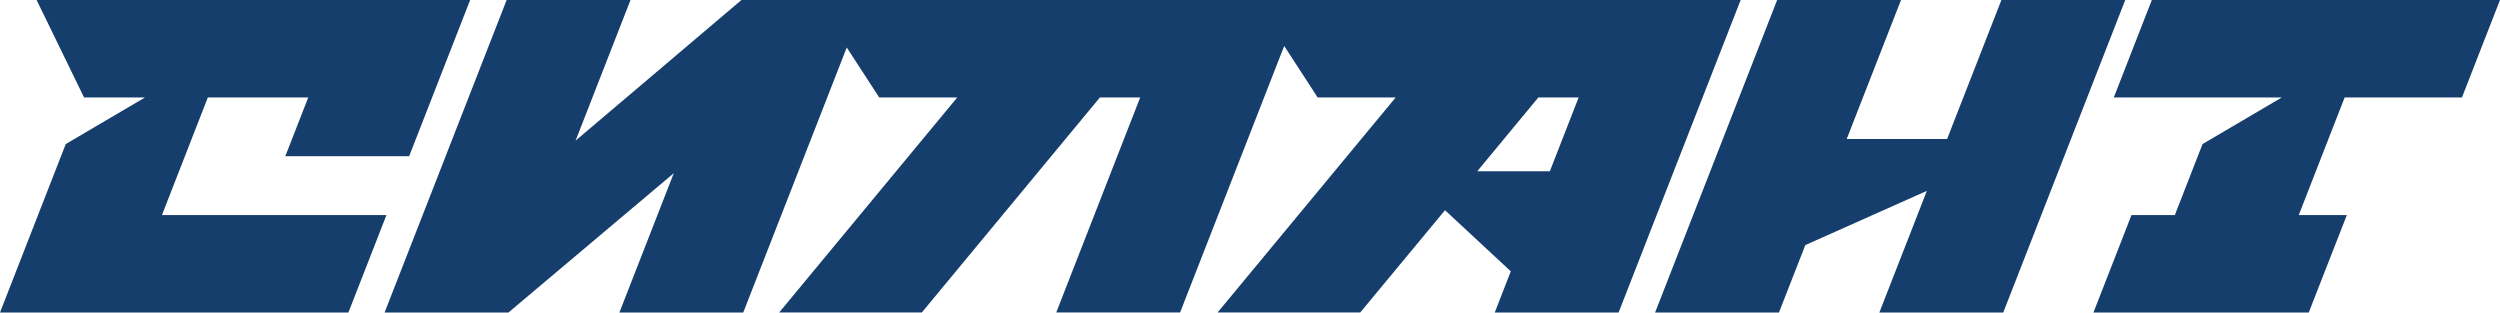 <?xml version="1.0" encoding="UTF-8"?> <svg xmlns="http://www.w3.org/2000/svg" width="4640" height="580" viewBox="0 0 4640 580" fill="none"> <path d="M300.579 399.144L385.77 180.865H572.112L529.517 289.958H759.382L872.598 0H67.93L155.997 180.865H269.12L122.032 267.362L0 580H646.63L717.251 399.144H300.579ZM3714.6 0L3613.82 258.008H3427.48L3528.26 0H3298.39L3071.87 580H3301.74L3350.66 454.885L3576.25 354.229L3488.09 580H3718.05L3944.46 0H3714.6ZM1376.13 0L1068.31 260.972L1170.21 0H940.342L713.818 580H943.683L1250.57 321.436L1149.61 580H1379.47L1571.57 88.164L1631.8 180.865H1776.66L1446.2 579.917H1710.95L2041.41 180.865H2116.21L1960.4 579.917H2190.27L2383.48 85.293L2445.56 180.865H2590.42L2259.87 579.917H2524.62L2681.92 390.152L2804.04 503.598L2774.26 580H3004.12L3230.65 0H1376.13ZM2876.52 317.834H2741.78L2855.18 180.865H2929.98L2876.52 317.834ZM4569.38 180.865L4640 0H3993.83L3923.21 180.865H4235.03L4087.93 267.362L4036.52 399.144H3956.06L3885.45 580H4285.05L4355.76 399.144H4266.49L4351.68 180.865H4569.38Z" fill="#163E6C"></path> </svg>
